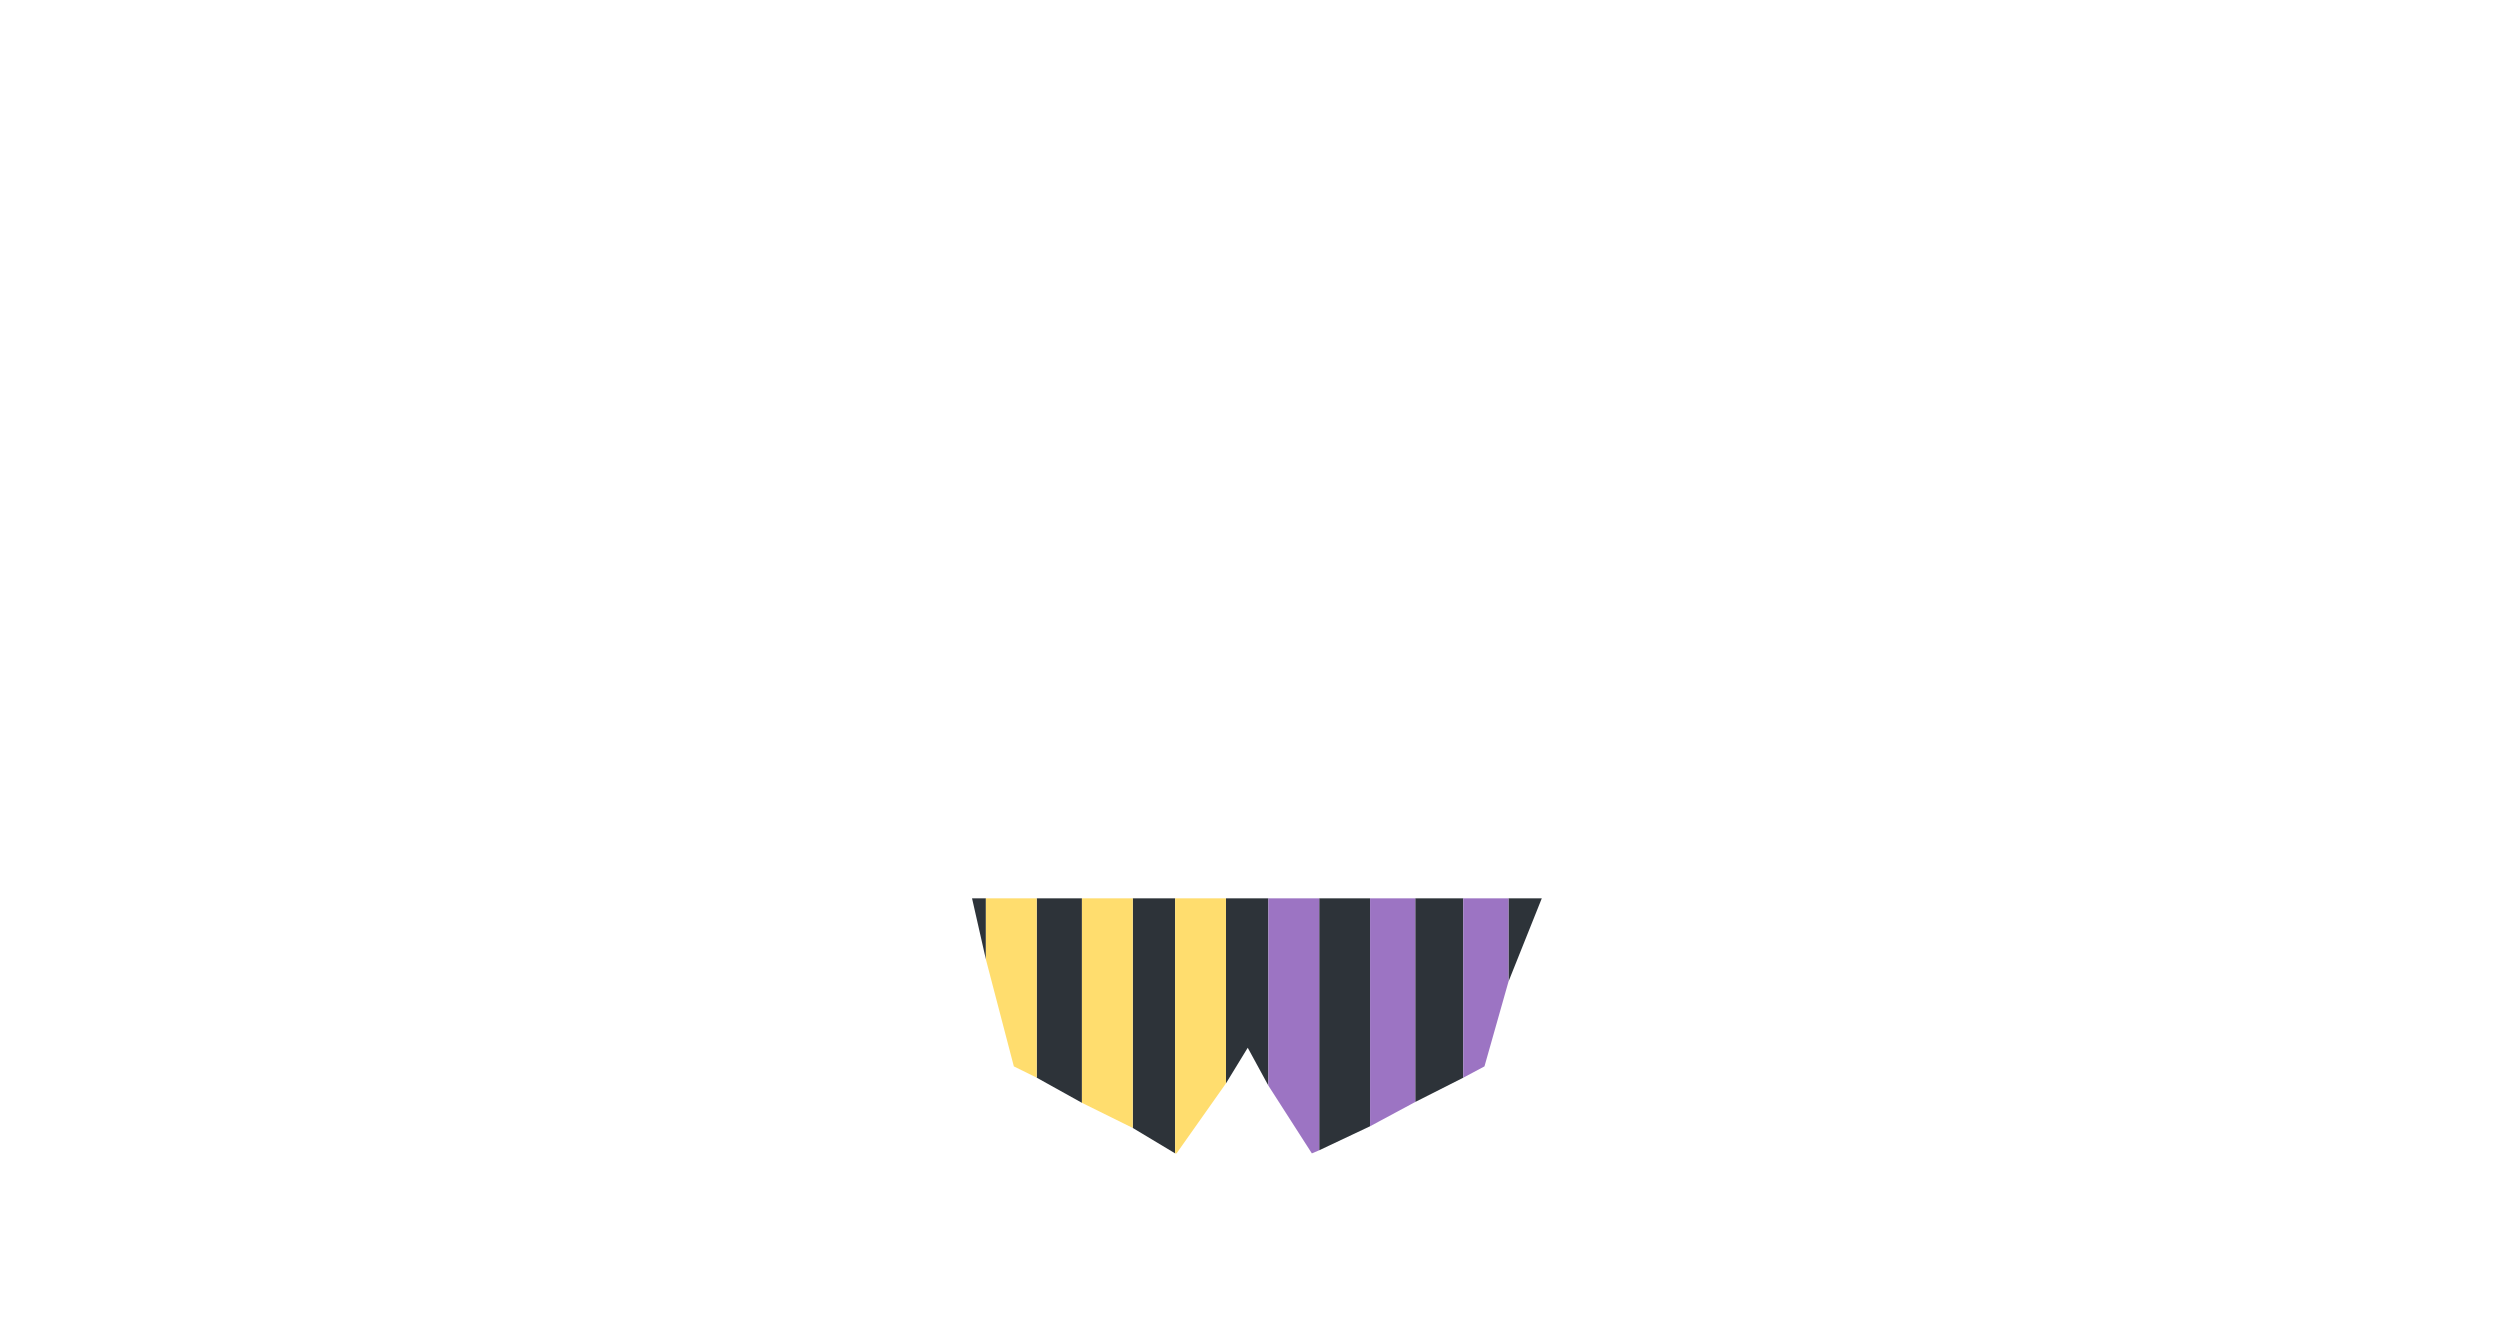 <?xml version="1.0" encoding="utf-8"?>
<!-- Generator: Adobe Illustrator 18.1.0, SVG Export Plug-In . SVG Version: 6.00 Build 0)  -->
<!DOCTYPE svg PUBLIC "-//W3C//DTD SVG 1.1//EN" "http://www.w3.org/Graphics/SVG/1.1/DTD/svg11.dtd">
<svg version="1.1" id="all" xmlns="http://www.w3.org/2000/svg" xmlns:xlink="http://www.w3.org/1999/xlink" x="0px" y="0px"
	 width="885px" height="470px" viewBox="0 0 885 470" enable-background="new 0 0 885 470" xml:space="preserve">
<g>
	<polygon fill="#2D3339" points="434,318 434,383.5 441.7,370.9 449,384.3 449,318 	"/>
	<polygon fill="#2D3339" points="501,318 501,390.1 518,381.5 518,318 	"/>
	<polygon fill="#2D3339" points="467,318 467,407.2 485,398.7 485,318 	"/>
	<polygon fill="#2D3339" points="367,318 367,381.5 383,390.4 383,318 	"/>
	<polygon fill="#2D3339" points="545.8,318 534,318 534,347.5 	"/>
	<polygon fill="#2D3339" points="401,318 401,399.3 416,408.3 416,318 	"/>
	<polygon fill="#2D3339" points="344.1,318 349,339.6 349,318 	"/>
	<polygon fill="#FFDD6E" points="349,318 349,339.6 358.9,377.5 367,381.5 367,318 	"/>
	<polygon fill="#FFDD6E" points="383,318 383,390.4 401,399.3 401,318 	"/>
	<polygon fill="#FFDD6E" points="416,318 416,408.3 416.5,408.3 434,383.5 434,318 	"/>
	<polygon fill="#9C74C3" points="449,318 449,384.3 464.4,408.3 467,407.2 467,318 	"/>
	<polygon fill="#9C74C3" points="485,318 485,398.7 501,390.1 501,318 	"/>
	<polygon fill="#9C74C3" points="534,347.5 534,318 518,318 518,381.5 525.5,377.5 	"/>
</g>
</svg>

